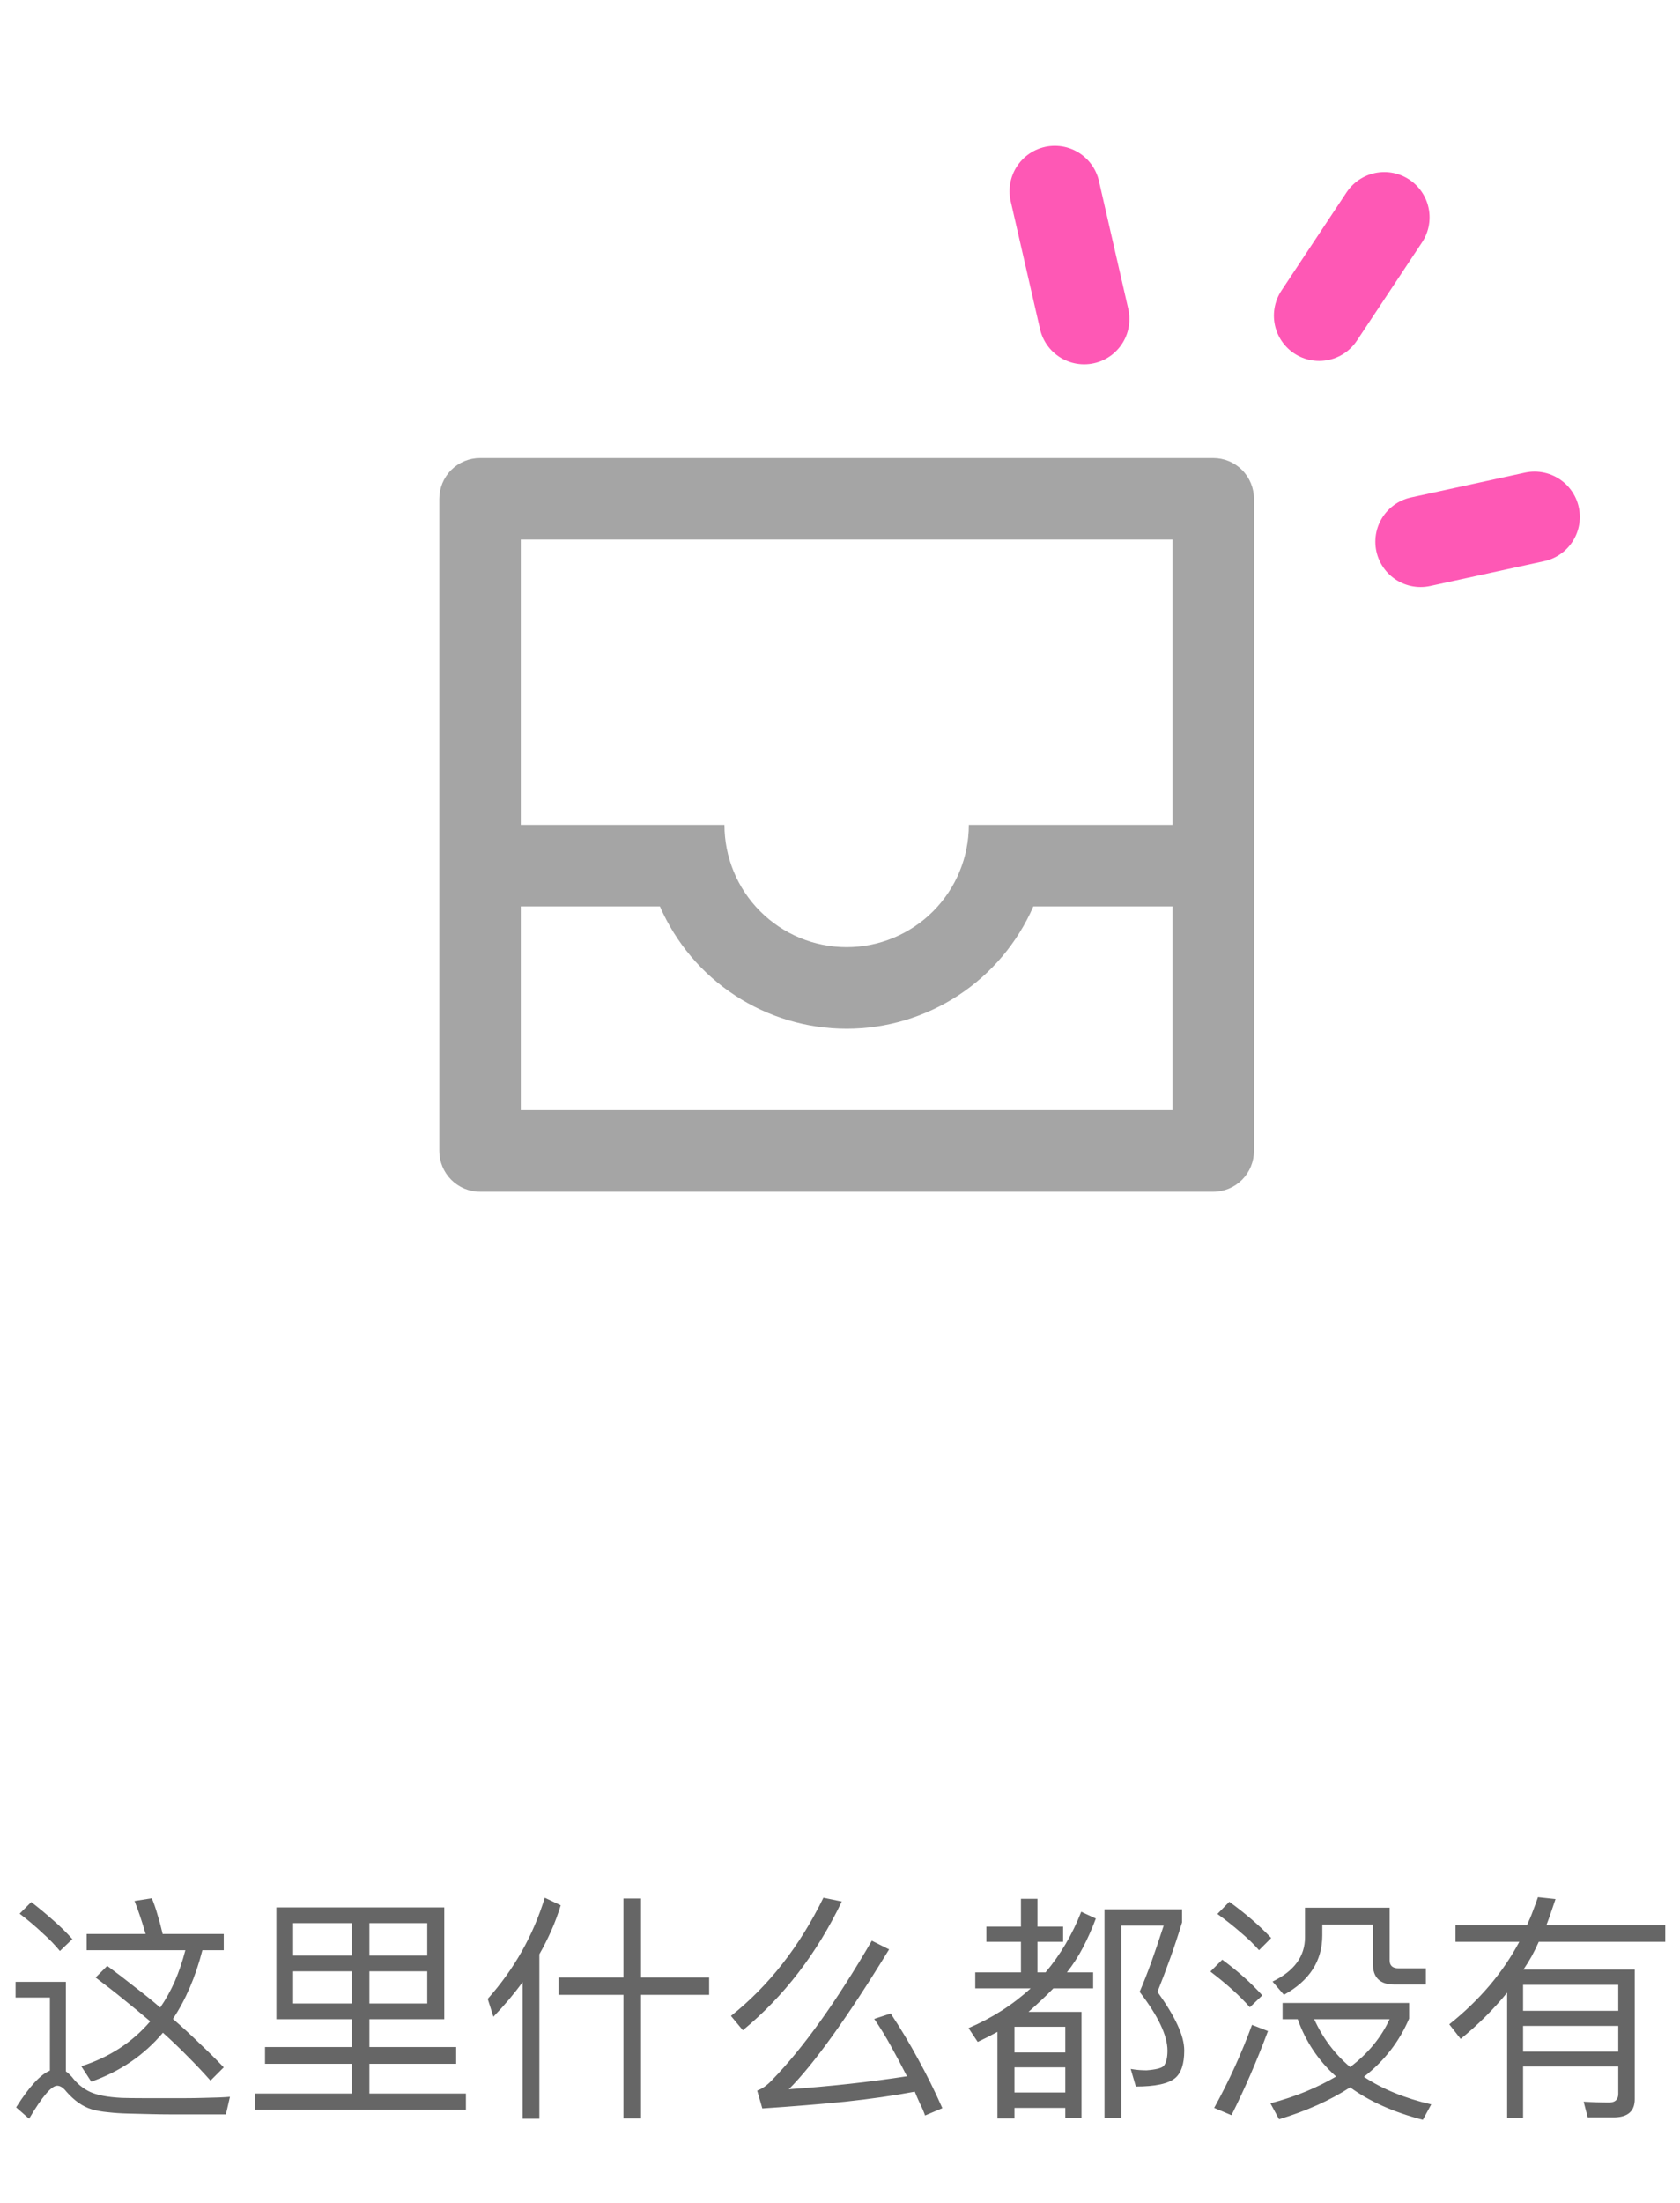 <svg width="87" height="114" viewBox="0 0 87 114" fill="none" xmlns="http://www.w3.org/2000/svg">
<path d="M24.859 23.703H62.828C63.388 23.703 63.924 23.925 64.32 24.321C64.715 24.716 64.938 25.253 64.938 25.812V59.562C64.938 60.122 64.715 60.658 64.32 61.054C63.924 61.45 63.388 61.672 62.828 61.672H24.859C24.3 61.672 23.763 61.45 23.368 61.054C22.972 60.658 22.75 60.122 22.75 59.562V25.812C22.75 25.253 22.972 24.716 23.368 24.321C23.763 23.925 24.3 23.703 24.859 23.703ZM60.719 46.906H53.513C52.692 48.788 51.34 50.39 49.623 51.514C47.905 52.639 45.897 53.238 43.844 53.238C41.791 53.238 39.782 52.639 38.065 51.514C36.347 50.39 34.995 48.788 34.174 46.906H26.969V57.453H60.719V46.906ZM60.719 42.688V27.922H26.969V42.688H37.516C37.516 44.366 38.182 45.975 39.369 47.162C40.556 48.349 42.165 49.016 43.844 49.016C45.522 49.016 47.132 48.349 48.318 47.162C49.505 45.975 50.172 44.366 50.172 42.688H60.719Z" fill="#080808" fill-opacity="0.36"/>
<path d="M54.625 9.892L56.144 16.509" stroke="#FE58B5" stroke-width="4.688" stroke-linecap="round" stroke-linejoin="round"/>
<line x1="71.688" y1="11.249" x2="68.314" y2="16.334" stroke="#FE58B5" stroke-width="4.688" stroke-linecap="round" stroke-linejoin="round"/>
<path d="M79.469 26.75L73.567 28.034" stroke="#FE58B5" stroke-width="4.688" stroke-linecap="round" stroke-linejoin="round"/>
<path d="M7.541 100.082C7.363 99.466 7.172 98.897 6.967 98.374L7.863 98.234C7.975 98.505 8.073 98.789 8.157 99.088C8.25 99.387 8.339 99.718 8.423 100.082H11.587V100.922H10.481C10.126 102.303 9.617 103.489 8.955 104.478C9.44 104.898 9.897 105.318 10.327 105.738C10.765 106.149 11.185 106.564 11.587 106.984L10.901 107.67C10.537 107.259 10.154 106.853 9.753 106.452C9.351 106.041 8.913 105.621 8.437 105.192C7.466 106.349 6.229 107.194 4.727 107.726L4.209 106.928C5.665 106.461 6.855 105.687 7.779 104.604C7.34 104.231 6.887 103.857 6.421 103.484C5.954 103.101 5.464 102.719 4.951 102.336L5.553 101.734C6.047 102.098 6.523 102.462 6.981 102.826C7.447 103.181 7.886 103.535 8.297 103.89C8.586 103.47 8.838 103.017 9.053 102.532C9.267 102.037 9.449 101.501 9.599 100.922H4.489V100.082H7.541ZM1.619 98.43C2.039 98.757 2.426 99.079 2.781 99.396C3.135 99.704 3.457 100.021 3.747 100.348L3.103 100.964C2.851 100.656 2.547 100.343 2.193 100.026C1.847 99.699 1.455 99.368 1.017 99.032L1.619 98.43ZM8.843 109.42C8.516 109.42 8.171 109.415 7.807 109.406C7.443 109.397 7.06 109.387 6.659 109.378C6.267 109.369 5.912 109.345 5.595 109.308C5.277 109.28 4.993 109.229 4.741 109.154C4.283 109.014 3.849 108.711 3.439 108.244C3.28 108.039 3.121 107.936 2.963 107.936C2.664 107.936 2.179 108.505 1.507 109.644L0.835 109.056C1.507 107.992 2.09 107.357 2.585 107.152V103.372H0.807V102.56H3.411V107.194C3.467 107.231 3.518 107.273 3.565 107.32C3.611 107.367 3.663 107.418 3.719 107.474C3.989 107.829 4.307 108.09 4.671 108.258C5.035 108.426 5.581 108.529 6.309 108.566C6.645 108.575 7.013 108.58 7.415 108.58C7.816 108.58 8.255 108.58 8.731 108.58C9.02 108.58 9.309 108.58 9.599 108.58C9.888 108.58 10.191 108.575 10.509 108.566C11.115 108.557 11.582 108.538 11.909 108.51L11.699 109.42H8.843ZM15.181 102.014V103.68H18.219V102.014H15.181ZM18.219 104.492H14.313V98.71H23.007V104.492H19.129V105.934H23.623V106.802H19.129V108.342H24.127V109.182H13.207V108.342H18.219V106.802H13.725V105.934H18.219V104.492ZM19.129 103.68H22.125V102.014H19.129V103.68ZM22.125 101.202V99.522H19.129V101.202H22.125ZM18.219 99.522H15.181V101.202H18.219V99.522ZM27.063 102.574C26.839 102.882 26.601 103.185 26.349 103.484C26.097 103.783 25.831 104.077 25.551 104.366L25.257 103.442C26.629 101.902 27.614 100.157 28.211 98.206L29.037 98.598C28.897 99.055 28.734 99.494 28.547 99.914C28.36 100.334 28.155 100.74 27.931 101.132V109.644H27.063V102.574ZM33.195 98.248V102.336H36.723V103.232H33.195V109.63H32.285V103.232H28.925V102.336H32.285V98.248H33.195ZM46.127 104.198C46.64 104.973 47.116 105.766 47.555 106.578C48.003 107.39 48.418 108.23 48.801 109.098L47.905 109.476C47.83 109.261 47.742 109.056 47.639 108.86C47.546 108.655 47.457 108.449 47.373 108.244C46.281 108.449 45.077 108.622 43.761 108.762C42.454 108.893 41.026 109.009 39.477 109.112L39.211 108.188C39.342 108.141 39.472 108.071 39.603 107.978C39.734 107.885 39.864 107.768 39.995 107.628C41.6 105.976 43.318 103.577 45.147 100.432L46.043 100.88C44.951 102.663 43.971 104.156 43.103 105.36C42.244 106.555 41.493 107.474 40.849 108.118C42.986 107.969 45.026 107.745 46.967 107.446C46.687 106.895 46.412 106.377 46.141 105.892C45.87 105.397 45.581 104.926 45.273 104.478L46.127 104.198ZM43.593 98.402C42.305 101.09 40.597 103.311 38.469 105.066L37.853 104.324C39.813 102.765 41.409 100.726 42.641 98.206L43.593 98.402ZM61.215 98.808V99.48C61.019 100.124 60.814 100.745 60.599 101.342C60.384 101.939 60.165 102.518 59.941 103.078C60.398 103.713 60.744 104.282 60.977 104.786C61.21 105.281 61.327 105.724 61.327 106.116C61.327 106.807 61.168 107.283 60.851 107.544C60.496 107.833 59.82 107.978 58.821 107.978L58.555 107.068C58.723 107.096 58.872 107.115 59.003 107.124C59.134 107.133 59.26 107.138 59.381 107.138C59.857 107.101 60.151 107.026 60.263 106.914C60.394 106.755 60.459 106.489 60.459 106.116C60.459 105.341 59.978 104.329 59.017 103.078C59.222 102.602 59.428 102.079 59.633 101.51C59.838 100.931 60.048 100.311 60.263 99.648H58.065V109.616H57.197V98.808H61.215ZM52.871 99.704V98.262H53.725V99.704H55.055V100.488H53.725V102.07H54.145C54.92 101.146 55.536 100.101 55.993 98.934L56.749 99.284C56.553 99.807 56.334 100.301 56.091 100.768C55.848 101.235 55.568 101.669 55.251 102.07H56.609V102.896H54.551C54.336 103.12 54.122 103.33 53.907 103.526C53.702 103.722 53.487 103.918 53.263 104.114H56.007V109.616H55.167V109.084H52.535V109.63H51.653V105.15C51.494 105.234 51.326 105.323 51.149 105.416C50.972 105.5 50.799 105.584 50.631 105.668L50.155 104.954C51.378 104.431 52.451 103.745 53.375 102.896H50.505V102.07H52.871V100.488H51.079V99.704H52.871ZM52.535 108.286H55.167V106.984H52.535V108.286ZM55.167 104.884H52.535V106.214H55.167V104.884ZM63.661 98.416C64.51 99.032 65.234 99.657 65.831 100.292L65.201 100.922C64.94 100.623 64.627 100.32 64.263 100.012C63.899 99.695 63.493 99.373 63.045 99.046L63.661 98.416ZM63.297 101.412C64.118 102.019 64.809 102.635 65.369 103.26L64.725 103.876C64.23 103.307 63.549 102.691 62.681 102.028L63.297 101.412ZM65.663 105.108C65.084 106.657 64.454 108.109 63.773 109.462L62.877 109.084C63.652 107.675 64.305 106.242 64.837 104.786L65.663 105.108ZM66.419 104.492V103.652H72.971V104.464C72.467 105.649 71.688 106.653 70.633 107.474C71.585 108.109 72.747 108.585 74.119 108.902L73.685 109.7C72.173 109.308 70.918 108.748 69.919 108.02C68.883 108.692 67.656 109.243 66.237 109.672L65.789 108.846C66.461 108.669 67.077 108.463 67.637 108.23C68.197 107.997 68.715 107.74 69.191 107.46C68.276 106.639 67.614 105.649 67.203 104.492H66.419ZM69.919 106.97C70.843 106.27 71.524 105.444 71.963 104.492H68.057C68.496 105.463 69.116 106.289 69.919 106.97ZM71.963 98.724V101.44C71.963 101.72 72.117 101.86 72.425 101.86H73.839V102.7H72.215C71.468 102.7 71.095 102.341 71.095 101.622V99.592H68.477V100.152C68.477 101.477 67.814 102.504 66.489 103.232L65.901 102.546C67.021 102.005 67.581 101.239 67.581 100.25V98.724H71.963ZM78.875 104.058H83.803V102.714H78.875V104.058ZM78.875 104.842V106.172H83.803V104.842H78.875ZM78.875 106.942V109.602H78.049V103.12C77.331 103.997 76.528 104.795 75.641 105.514L75.053 104.758C76.621 103.507 77.83 102.084 78.679 100.488H75.375V99.634H79.071C79.192 99.382 79.295 99.139 79.379 98.906C79.472 98.663 79.561 98.421 79.645 98.178L80.555 98.276C80.471 98.519 80.392 98.752 80.317 98.976C80.243 99.2 80.163 99.419 80.079 99.634H86.239V100.488H79.687C79.575 100.74 79.454 100.987 79.323 101.23C79.192 101.463 79.048 101.697 78.889 101.93H84.657V108.636C84.657 109.243 84.312 109.555 83.621 109.574H82.221L82.011 108.762C82.459 108.79 82.898 108.804 83.327 108.804C83.644 108.804 83.803 108.655 83.803 108.356V106.942H78.875Z" fill="black" fill-opacity="0.6"/>
</svg>
